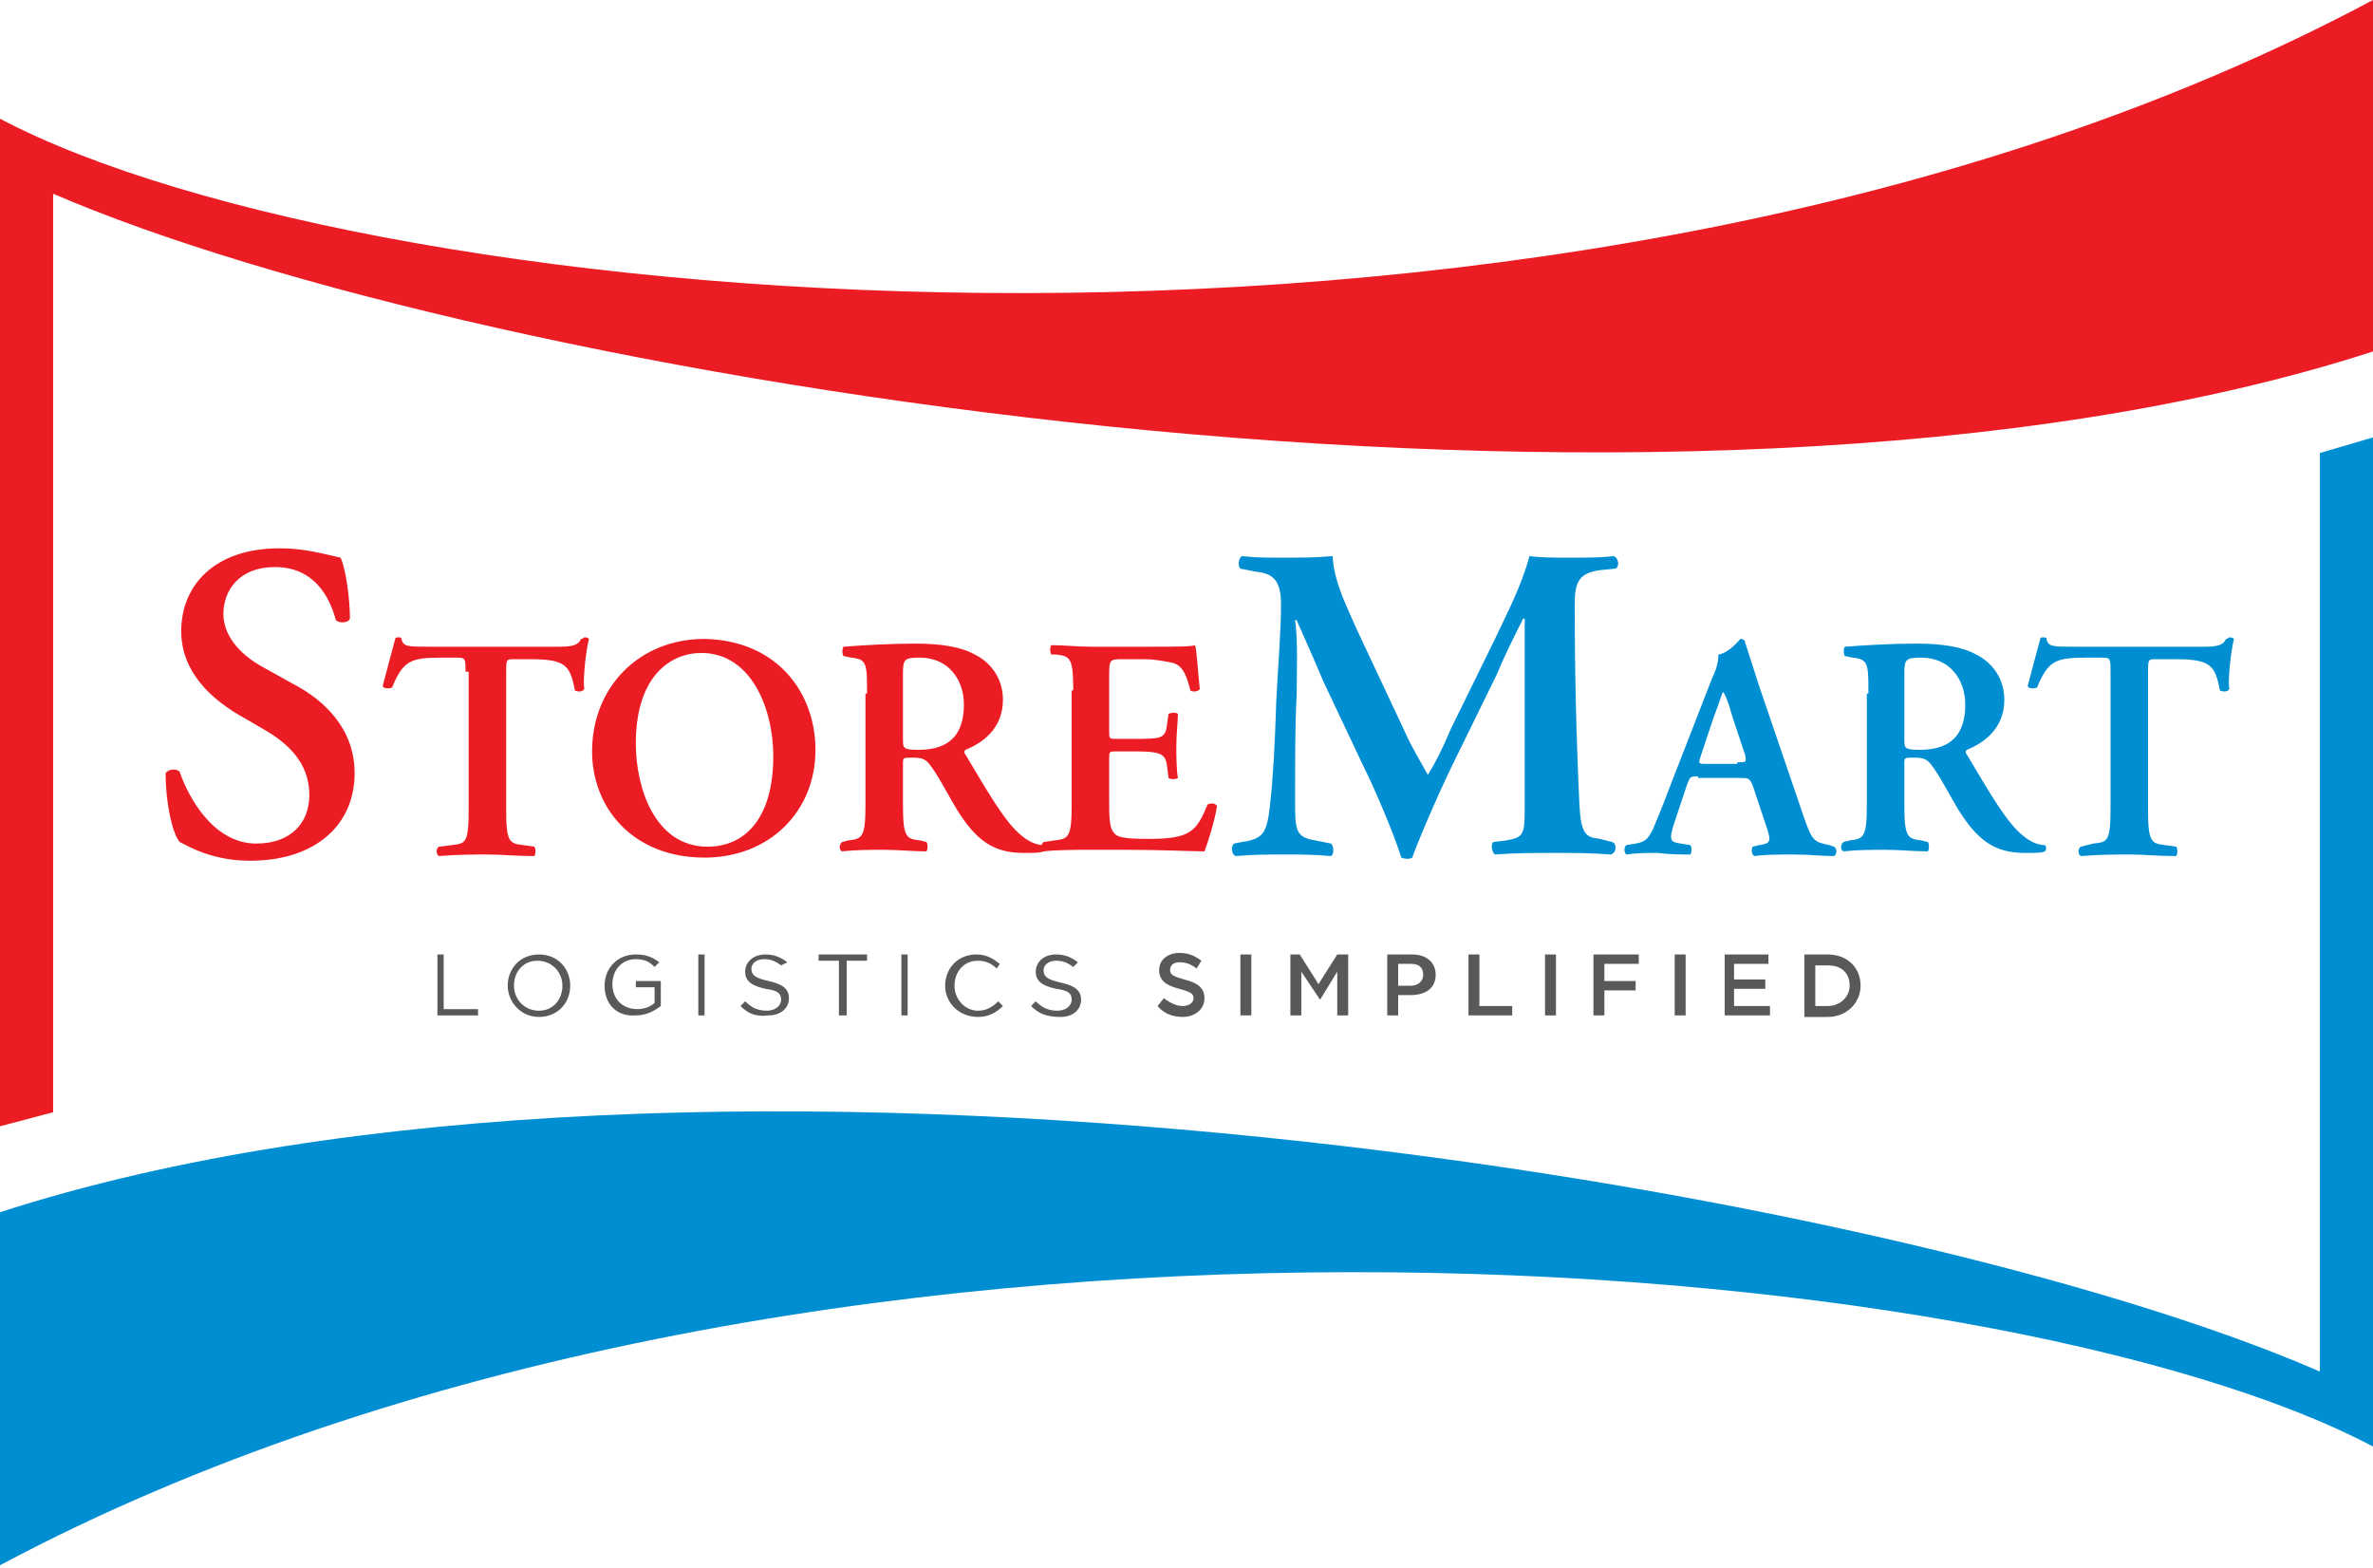 <?xml version="1.0" encoding="utf-8"?>
<!-- Generator: Adobe Illustrator 24.0.1, SVG Export Plug-In . SVG Version: 6.00 Build 0)  -->
<svg version="1.1" id="Layer_1" xmlns="http://www.w3.org/2000/svg" xmlns:xlink="http://www.w3.org/1999/xlink" x="0px" y="0px"
	 viewBox="0 0 151.9 100.4" style="enable-background:new 0 0 151.9 100.4;" xml:space="preserve">
<style type="text/css">
	.st0{fill:none;}
	.st1{fill:#EC1C24;}
	.st2{fill:#008ED3;}
	.st3{fill:#58595B;}
</style>
<rect y="-85.1" class="st0" width="148" height="39"/>
<g>
	<g>
		<g>
			<path class="st1" d="M11.5,53.9c-0.5-0.6-0.9-2.6-0.9-4.4c0.2-0.3,0.7-0.3,0.9-0.1c0.5,1.5,2.1,4.6,4.9,4.6
				c2.2,0,3.4-1.3,3.4-3.1c0-1.6-0.8-3-2.9-4.2L15.7,46c-2.2-1.2-4.1-3-4.1-5.6c0-2.9,2.1-5.3,6.3-5.3c1.5,0,2.6,0.3,3.9,0.6
				c0.3,0.6,0.6,2.5,0.6,3.9c-0.1,0.3-0.7,0.3-0.9,0.1c-0.4-1.5-1.4-3.4-3.9-3.4c-2.3,0-3.3,1.5-3.3,3c0,1.2,0.8,2.5,2.7,3.5l1.8,1
				c1.9,1,3.9,2.8,3.9,5.7c0,3.3-2.5,5.6-6.7,5.6C13.6,55.1,12.1,54.2,11.5,53.9z"/>
			<path class="st1" d="M29.8,43c0-0.8,0-0.9-0.5-0.9h-1.1c-1.9,0-2.4,0.2-3.1,1.9c-0.1,0.1-0.6,0.1-0.6-0.1c0.3-1.1,0.6-2.3,0.8-3
				c0-0.1,0.1-0.1,0.2-0.1c0.1,0,0.2,0,0.2,0.1c0.1,0.5,0.4,0.5,1.8,0.5h8.2c1,0,1.3-0.1,1.5-0.5c0.1,0,0.2-0.1,0.2-0.1
				c0.1,0,0.2,0,0.3,0.1c-0.2,0.8-0.4,2.6-0.3,3.2c-0.1,0.2-0.4,0.2-0.6,0.1c-0.3-1.6-0.6-2-2.8-2h-1.1c-0.5,0-0.5,0-0.5,0.9v8.7
				c0,2.1,0.2,2.2,1.1,2.3l0.7,0.1c0.1,0.1,0.1,0.5,0,0.6c-1.2,0-2.1-0.1-3-0.1s-1.8,0-3.1,0.1c-0.2-0.1-0.2-0.5,0-0.6l0.8-0.1
				c0.9-0.1,1.1-0.1,1.1-2.3V43z"/>
			<path class="st1" d="M52.2,48c0,4-3,6.9-7.1,6.9c-4.6,0-7.2-3.2-7.2-6.8c0-4.1,3-7.2,7.2-7.2C49.8,41,52.2,44.4,52.2,48z
				 M40.7,47.6c0,2.8,1.2,6.6,4.6,6.6c2.3,0,4.2-1.7,4.2-5.8c0-3-1.4-6.6-4.6-6.6C42.9,41.8,40.7,43.3,40.7,47.6z"/>
			<path class="st1" d="M55.5,44.4c0-1.9,0-2.2-1-2.3L54,42c-0.1-0.1-0.1-0.5,0-0.6c1.3-0.1,3-0.2,4.6-0.2c1.6,0,2.9,0.2,3.8,0.7
				c1,0.5,1.8,1.5,1.8,2.9c0,1.9-1.4,2.8-2.4,3.2c-0.1,0.1-0.1,0.2,0,0.3c1.6,2.7,2.6,4.4,3.6,5.2c0.6,0.5,1.1,0.6,1.4,0.6
				c0.1,0.1,0.1,0.3,0,0.4c-0.2,0.1-0.6,0.1-1.3,0.1c-1.9,0-3-0.8-4.2-2.7c-0.5-0.8-1.1-2-1.6-2.7c-0.4-0.6-0.6-0.7-1.3-0.7
				c-0.6,0-0.6,0-0.6,0.4v2.6c0,2.1,0.2,2.2,1.1,2.3l0.4,0.1c0.1,0.1,0.1,0.5,0,0.6c-0.9,0-1.8-0.1-2.7-0.1c-0.9,0-1.8,0-2.7,0.1
				c-0.2-0.1-0.2-0.4,0-0.6l0.4-0.1c0.9-0.1,1.1-0.2,1.1-2.3V44.4z M57.8,47.3c0,0.6,0,0.7,1,0.7c2,0,2.9-1,2.9-2.9c0-1.6-1-3-2.8-3
				c-1,0-1.1,0.1-1.1,1V47.3z"/>
			<path class="st1" d="M68.7,44.2c0-2.1-0.2-2.2-1.1-2.3l-0.3,0c-0.1-0.1-0.1-0.5,0-0.6c0.8,0,1.7,0.1,2.6,0.1h3.9
				c1.3,0,2.5,0,2.7-0.1c0.1,0.3,0.2,1.9,0.3,2.8c-0.1,0.2-0.5,0.2-0.6,0.1c-0.3-1.2-0.6-1.7-1.3-1.8c-0.5-0.1-1.1-0.2-1.6-0.2h-1.4
				c-0.9,0-0.9,0-0.9,1.2v3.4c0,0.5,0,0.5,0.5,0.5h1c1.8,0,2.1,0,2.2-0.9l0.1-0.7c0.2-0.1,0.5-0.1,0.6,0c0,0.5-0.1,1.3-0.1,2
				c0,0.8,0,1.5,0.1,2.1c-0.1,0.1-0.5,0.1-0.6,0l-0.1-0.8c-0.1-0.8-0.5-0.9-2.2-0.9h-1c-0.5,0-0.5,0-0.5,0.5v2.6c0,1,0,1.8,0.3,2.1
				c0.2,0.3,0.6,0.4,2.3,0.4c2.6,0,3-0.5,3.7-2.2c0.2-0.1,0.5-0.1,0.6,0.1c-0.1,0.8-0.6,2.4-0.8,2.9c-0.9,0-2.6-0.1-5-0.1h-2.3
				c-0.9,0-2.1,0-3,0.1c-0.2-0.1-0.2-0.4,0-0.6l0.7-0.1c0.9-0.1,1.1-0.2,1.1-2.3V44.2z"/>
			<path class="st2" d="M103.2,53.9c0.3,0.1,0.3,0.7-0.1,0.8c-1.2-0.1-2.4-0.1-3.5-0.1c-1.4,0-2.6,0-3.9,0.1
				c-0.2-0.1-0.3-0.7-0.1-0.8l0.8-0.1c1.2-0.2,1.2-0.4,1.2-2.4v-9.1v-2.7h-0.1c-0.8,1.6-1.2,2.4-1.7,3.6l-2.5,5.1
				c-1,2-2.4,5.2-2.9,6.6c-0.1,0.1-0.5,0.1-0.7,0c-0.5-1.6-1.7-4.4-2.4-5.8l-2.6-5.5c-0.5-1.2-1.3-3-1.7-3.9h-0.1
				C83.1,41,83,43.3,83,44.5c-0.1,1.8-0.1,4.3-0.1,6.7c0,1.9,0,2.4,1.3,2.6l1,0.2c0.2,0.2,0.2,0.7,0,0.8c-1.1-0.1-2-0.1-3-0.1
				c-0.9,0-2,0-3.1,0.1c-0.3-0.1-0.3-0.7-0.1-0.8l0.5-0.1c1.4-0.2,1.6-0.6,1.8-2.4c0.2-1.8,0.3-3.7,0.4-6.7c0.1-2,0.3-4.4,0.3-6.1
				c0-1.4-0.4-2-1.6-2.1l-1-0.2c-0.2-0.2-0.1-0.7,0.1-0.8c0.9,0.1,1.6,0.1,2.7,0.1c1,0,2,0,3.1-0.1c0.1,1.7,0.9,3.2,1.6,4.8L90,47
				c0.2,0.5,1,1.9,1.4,2.6c0.5-0.8,0.9-1.6,1.5-3l2.7-5.5c0.9-1.9,1.8-3.6,2.3-5.5c0.8,0.1,1.7,0.1,2.4,0.1c1.2,0,2.2,0,3-0.1
				c0.3,0.1,0.4,0.7,0.1,0.8l-1,0.1c-1.3,0.2-1.6,0.7-1.6,2.2c0,4.3,0.1,8.5,0.3,12.8c0.1,1.9,0.4,2.1,1.3,2.2L103.2,53.9z"/>
			<path class="st2" d="M108.7,49.7c-0.5,0-0.5,0-0.7,0.5l-0.8,2.4c-0.4,1.2-0.3,1.3,0.4,1.4l0.6,0.1c0.1,0.1,0.1,0.5,0,0.6
				c-0.6,0-1.3,0-2.1-0.1c-0.7,0-1.3,0-2,0.1c-0.1-0.1-0.2-0.4,0-0.6l0.6-0.1c0.6-0.1,0.8-0.3,1.1-0.9c0.2-0.5,0.6-1.4,1-2.5
				l2.8-7.2c0.3-0.6,0.4-1.1,0.4-1.5c0.7-0.1,1.4-1,1.4-1c0.2,0,0.3,0.1,0.3,0.2c0.3,0.9,0.6,1.9,0.9,2.8l2.9,8.5
				c0.5,1.4,0.6,1.5,1.6,1.7l0.3,0.1c0.2,0.1,0.2,0.5,0,0.6c-0.8,0-1.6-0.1-2.6-0.1c-0.9,0-1.8,0-2.5,0.1c-0.2-0.1-0.2-0.5-0.1-0.6
				l0.4-0.1c0.7-0.1,0.8-0.2,0.5-1.1l-0.9-2.7c-0.2-0.5-0.3-0.5-0.8-0.5H108.7z M111.2,48.8c0.6,0,0.6,0,0.5-0.5l-0.8-2.4
				c-0.3-1.1-0.5-1.5-0.6-1.6h0c-0.1,0.1-0.2,0.6-0.6,1.6l-0.8,2.4c-0.2,0.6-0.2,0.6,0.3,0.6H111.2z"/>
			<path class="st2" d="M119.6,44.4c0-1.9,0-2.2-1-2.3l-0.5-0.1c-0.1-0.1-0.1-0.5,0-0.6c1.3-0.1,3-0.2,4.6-0.2
				c1.6,0,2.9,0.2,3.8,0.7c1,0.5,1.8,1.5,1.8,2.9c0,1.9-1.4,2.8-2.4,3.2c-0.1,0.1-0.1,0.2,0,0.3c1.6,2.7,2.6,4.4,3.6,5.2
				c0.6,0.5,1.1,0.6,1.4,0.6c0.1,0.1,0.1,0.3,0,0.4c-0.2,0.1-0.6,0.1-1.3,0.1c-1.9,0-3-0.8-4.2-2.7c-0.5-0.8-1.1-2-1.6-2.7
				c-0.4-0.6-0.6-0.7-1.3-0.7c-0.6,0-0.6,0-0.6,0.4v2.6c0,2.1,0.2,2.2,1.1,2.3l0.4,0.1c0.1,0.1,0.1,0.5,0,0.6
				c-0.9,0-1.8-0.1-2.7-0.1c-0.9,0-1.8,0-2.7,0.1c-0.2-0.1-0.2-0.4,0-0.6l0.4-0.1c0.9-0.1,1.1-0.2,1.1-2.3V44.4z M121.9,47.3
				c0,0.6,0,0.7,1,0.7c2,0,2.9-1,2.9-2.9c0-1.6-1-3-2.8-3c-1,0-1.1,0.1-1.1,1V47.3z"/>
			<path class="st2" d="M135.1,43c0-0.8,0-0.9-0.5-0.9h-1.1c-1.9,0-2.4,0.2-3.1,1.9c-0.1,0.1-0.6,0.1-0.6-0.1c0.3-1.1,0.6-2.3,0.8-3
				c0-0.1,0.1-0.1,0.2-0.1c0.1,0,0.2,0,0.2,0.1c0.1,0.5,0.4,0.5,1.8,0.5h8.2c1,0,1.3-0.1,1.5-0.5c0.1,0,0.2-0.1,0.2-0.1
				c0.1,0,0.2,0,0.3,0.1c-0.2,0.8-0.4,2.6-0.3,3.2c-0.1,0.2-0.4,0.2-0.6,0.1c-0.3-1.6-0.6-2-2.8-2H138c-0.5,0-0.5,0-0.5,0.9v8.7
				c0,2.1,0.2,2.2,1.1,2.3l0.7,0.1c0.1,0.1,0.1,0.5,0,0.6c-1.2,0-2.1-0.1-3-0.1c-0.9,0-1.8,0-3.1,0.1c-0.2-0.1-0.2-0.5,0-0.6L134,54
				c0.9-0.1,1.1-0.1,1.1-2.3V43z"/>
		</g>
	</g>
	<g>
		<g>
			<path class="st3" d="M28,61.1h0.4v3.5h2.2V65H28V61.1z"/>
			<path class="st3" d="M32.5,63.1L32.5,63.1c0-1.1,0.8-2,2-2c1.2,0,2,0.9,2,2v0c0,1.1-0.8,2-2,2C33.3,65.1,32.5,64.1,32.5,63.1z
				 M36,63.1L36,63.1c0-0.9-0.7-1.6-1.6-1.6c-0.9,0-1.5,0.7-1.5,1.6v0c0,0.9,0.7,1.6,1.6,1.6C35.4,64.7,36,64,36,63.1z"/>
			<path class="st3" d="M38.7,63.1L38.7,63.1c0-1.1,0.8-2,2-2c0.7,0,1.1,0.2,1.5,0.5l-0.3,0.3c-0.3-0.3-0.6-0.5-1.2-0.5
				c-0.9,0-1.5,0.7-1.5,1.6v0c0,0.9,0.6,1.6,1.6,1.6c0.5,0,0.9-0.2,1.1-0.4v-1h-1.2v-0.4h1.6v1.6c-0.4,0.3-0.9,0.6-1.6,0.6
				C39.4,65.1,38.7,64.2,38.7,63.1z"/>
			<path class="st3" d="M44.7,61.1h0.4V65h-0.4V61.1z"/>
			<path class="st3" d="M47.4,64.4l0.3-0.3c0.4,0.4,0.8,0.6,1.4,0.6c0.5,0,0.9-0.3,0.9-0.7v0c0-0.4-0.2-0.6-1-0.7
				c-0.9-0.2-1.3-0.5-1.3-1.1v0c0-0.6,0.5-1.1,1.3-1.1c0.6,0,1,0.2,1.4,0.5L50,61.8c-0.4-0.3-0.7-0.4-1.1-0.4
				c-0.5,0-0.8,0.3-0.8,0.6v0c0,0.4,0.2,0.6,1.1,0.8c0.9,0.2,1.3,0.5,1.3,1.1v0c0,0.7-0.6,1.1-1.3,1.1
				C48.4,65.1,47.9,64.9,47.4,64.4z"/>
			<path class="st3" d="M53.7,61.5h-1.3v-0.4h3.1v0.4h-1.3V65h-0.5V61.5z"/>
			<path class="st3" d="M57.7,61.1h0.4V65h-0.4V61.1z"/>
			<path class="st3" d="M60.5,63.1L60.5,63.1c0-1.1,0.8-2,2-2c0.7,0,1.1,0.3,1.5,0.6L63.8,62c-0.3-0.3-0.7-0.5-1.2-0.5
				c-0.9,0-1.5,0.7-1.5,1.6v0c0,0.9,0.7,1.6,1.5,1.6c0.5,0,0.9-0.2,1.3-0.6l0.3,0.3c-0.4,0.4-0.9,0.7-1.6,0.7
				C61.4,65.1,60.5,64.2,60.5,63.1z"/>
			<path class="st3" d="M66,64.4l0.3-0.3c0.4,0.4,0.8,0.6,1.4,0.6c0.5,0,0.9-0.3,0.9-0.7v0c0-0.4-0.2-0.6-1-0.7
				c-0.9-0.2-1.3-0.5-1.3-1.1v0c0-0.6,0.5-1.1,1.3-1.1c0.6,0,1,0.2,1.4,0.5l-0.3,0.3c-0.4-0.3-0.7-0.4-1.1-0.4
				c-0.5,0-0.8,0.3-0.8,0.6v0c0,0.4,0.2,0.6,1.1,0.8c0.9,0.2,1.3,0.5,1.3,1.1v0c0,0.7-0.6,1.1-1.3,1.1C67,65.1,66.5,64.9,66,64.4z"
				/>
			<path class="st3" d="M74.1,64.4l0.4-0.5c0.4,0.3,0.8,0.5,1.2,0.5c0.4,0,0.7-0.2,0.7-0.5v0c0-0.3-0.2-0.4-0.9-0.6
				c-0.8-0.2-1.3-0.5-1.3-1.2v0c0-0.7,0.6-1.1,1.3-1.1c0.6,0,1,0.2,1.4,0.5L76.6,62c-0.4-0.3-0.7-0.4-1.1-0.4
				c-0.4,0-0.6,0.2-0.6,0.5v0c0,0.3,0.2,0.4,0.9,0.6c0.8,0.2,1.3,0.5,1.3,1.2v0c0,0.7-0.6,1.2-1.4,1.2
				C75.1,65.1,74.5,64.9,74.1,64.4z"/>
			<path class="st3" d="M79.4,61.1h0.7V65h-0.7V61.1z"/>
			<path class="st3" d="M82.5,61.1h0.7l1.2,1.9l1.2-1.9h0.7V65h-0.7v-2.8L84.5,64h0l-1.2-1.8V65h-0.7V61.1z"/>
			<path class="st3" d="M88.8,61.1h1.6c0.9,0,1.5,0.5,1.5,1.3v0c0,0.9-0.7,1.3-1.6,1.3h-0.8V65h-0.7V61.1z M90.3,63.1
				c0.5,0,0.8-0.3,0.8-0.7v0c0-0.5-0.3-0.7-0.8-0.7h-0.8v1.4H90.3z"/>
			<path class="st3" d="M94,61.1h0.7v3.3h2.1V65H94V61.1z"/>
			<path class="st3" d="M98.9,61.1h0.7V65h-0.7V61.1z"/>
			<path class="st3" d="M102,61.1h2.9v0.6h-2.2v1.1h2v0.6h-2V65H102V61.1z"/>
			<path class="st3" d="M107.2,61.1h0.7V65h-0.7V61.1z"/>
			<path class="st3" d="M110.3,61.1h2.9v0.6H111v1h2v0.6h-2v1.1h2.3V65h-2.9V61.1z"/>
			<path class="st3" d="M115.5,61.1h1.5c1.2,0,2.1,0.8,2.1,2v0c0,1.1-0.9,2-2.1,2h-1.5V61.1z M116.2,61.7v2.7h0.8
				c0.8,0,1.4-0.6,1.4-1.3v0c0-0.8-0.5-1.3-1.4-1.3H116.2z"/>
		</g>
	</g>
	<path class="st1" d="M151.9,0C100.8,27.3,23.9,20.2,0,7.6l0,64.5l3.4-0.9V12.4C30.7,24.2,107.1,37,151.9,22.5V0z"/>
	<path class="st2" d="M0,100.2c51.2-27.3,128.1-20.2,151.9-7.6V28l-3.4,1v58.8C121.2,75.9,44.9,63.1,0,77.6L0,100.2z"/>
</g>
</svg>
